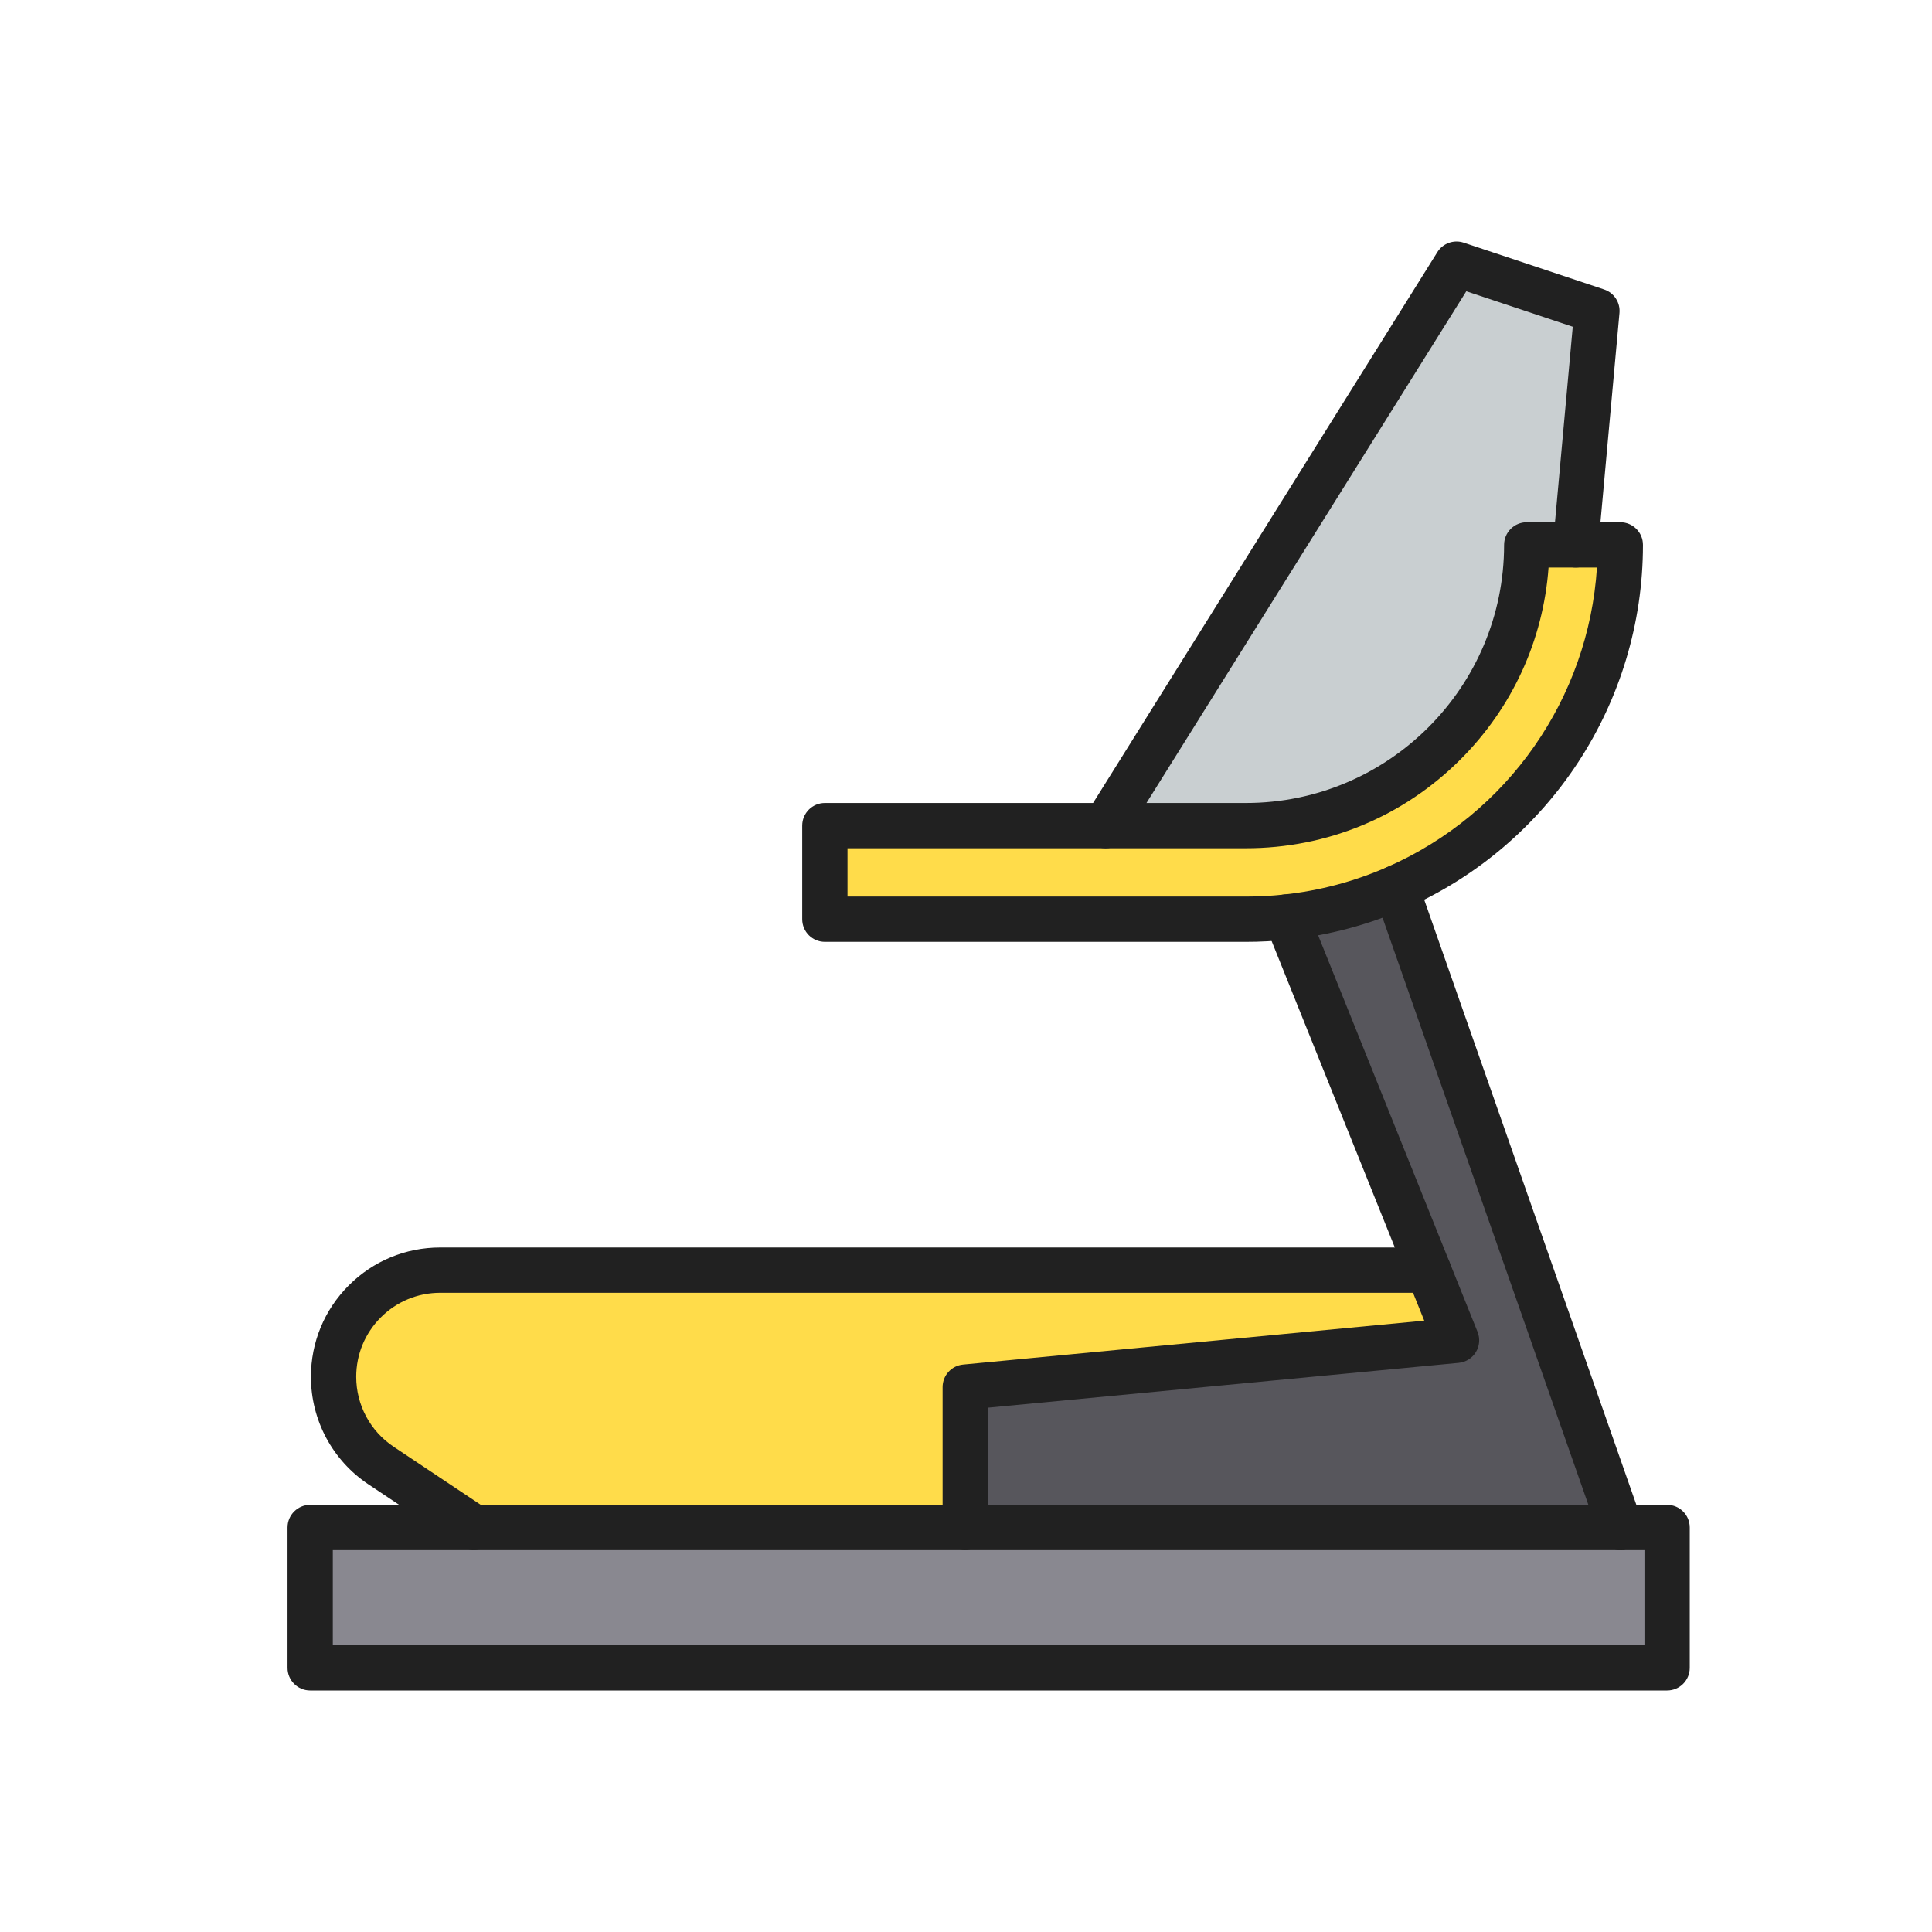 <?xml version="1.0" encoding="iso-8859-1"?>
<!-- Generator: Adobe Illustrator 25.2.0, SVG Export Plug-In . SVG Version: 6.00 Build 0)  -->
<svg version="1.1" xmlns="http://www.w3.org/2000/svg" xmlns:xlink="http://www.w3.org/1999/xlink" x="0px" y="0px"
	 viewBox="0 0 2048 2048" style="enable-background:new 0 0 2048 2048;" xml:space="preserve">
<g id="_x32_644.S2_-_Treadmill">
	<g>
		<g id="XMLID_22_">
			<g>
				<g>
					<path style="fill:#FFDC4A;" d="M1514.09,1346.4l29.91,74.4l-520.8,49.6v148.8H502.4l-98.45-65.63
						c-31.45-20.97-50.35-56.28-50.35-94.09c0-31.23,12.66-59.5,33.12-79.96s48.73-33.12,79.96-33.12H1514.09z"/>
				</g>
				<g>
					<path style="fill:#FFDC4A;" d="M1670.25,577.6h47.35c0,162.57-97.76,302.3-237.7,363.62c-36.24,15.88-75.32,26.5-116.27,30.89
						c-14.07,1.52-28.36,2.29-42.83,2.29H874.4v-99.2H1172h148.8c164.36,0,297.6-133.24,297.6-297.6H1670.25z"/>
				</g>
				<g>
					<polygon style="fill:#898890;" points="1767.2,1619.2 1767.2,1768 328.8,1768 328.8,1619.2 502.4,1619.2 1023.2,1619.2 
						1717.6,1619.2 					"/>
				</g>
				<g>
					<path style="fill:#C9CFD1;" d="M1692.8,329.6l-22.55,248h-51.85c0,164.36-133.24,297.6-297.6,297.6H1172L1544,280L1692.8,329.6
						z"/>
				</g>
				<g>
					<path style="fill:#57565C;" d="M1514.09,1346.4l-150.46-374.29c40.95-4.39,80.03-15.01,116.27-30.89l237.7,677.98h-694.4
						v-148.8l520.8-49.6L1514.09,1346.4z"/>
				</g>
			</g>
			<g>
				<g>
					<path style="fill:#212121;" d="M1767.2,1792H328.8c-13.255,0-24-10.745-24-24v-148.8c0-13.255,10.745-24,24-24h694.4
						c13.255,0,24,10.745,24,24s-10.745,24-24,24H352.8V1744h1390.4v-100.8H1717.6c-13.255,0-24-10.745-24-24s10.745-24,24-24
						h49.601c13.255,0,24,10.745,24,24V1768C1791.2,1781.255,1780.455,1792,1767.2,1792z"/>
				</g>
				<g>
					<path style="fill:#212121;" d="M1717.6,1643.207c-9.91,0-19.184-6.185-22.648-16.066l-237.699-677.98
						c-4.386-12.508,2.199-26.204,14.708-30.589c12.509-4.386,26.203,2.2,30.589,14.708l237.699,677.98
						c4.386,12.509-2.199,26.203-14.708,30.589C1722.913,1642.77,1720.233,1643.207,1717.6,1643.207z"/>
				</g>
				<g>
					<path style="fill:#212121;" d="M1717.6,1643.2H1023.2c-13.255,0-24-10.745-24-24v-148.8c0-12.373,9.407-22.719,21.725-23.892
						l488.827-46.556l-168.391-418.892c-4.943-12.298,1.019-26.276,13.317-31.22c12.297-4.945,26.275,1.017,31.22,13.316
						l180.369,448.689c2.823,7.022,2.169,14.966-1.767,21.431c-3.936,6.466-10.69,10.696-18.226,11.413l-499.075,47.532V1595.2
						H1717.6c13.255,0,24,10.745,24,24S1730.854,1643.2,1717.6,1643.2z"/>
				</g>
				<g>
					<path style="fill:#212121;" d="M1320.8,998.4H874.4c-13.255,0-24-10.745-24-24v-99.2c0-13.255,10.745-24,24-24h446.4
						c150.864,0,273.601-122.736,273.601-273.6c0-13.255,10.745-24,24-24h99.199c13.255,0,24,10.745,24,24
						c0,167.146-98.942,318.504-252.066,385.602c-39.191,17.173-80.69,28.199-123.346,32.771
						C1351.289,997.583,1336.012,998.4,1320.8,998.4z M898.4,950.4h422.4c13.496,0,27.039-0.724,40.252-2.151
						c37.789-4.05,74.527-13.811,109.217-29.011c128.299-56.219,213.665-179.2,222.562-317.638h-51.306
						c-5.632,76.863-38.268,148.354-93.318,203.406c-60.742,60.742-141.504,94.194-227.406,94.194H898.4V950.4z"/>
				</g>
				<g>
					<path style="fill:#212121;" d="M502.378,1643.203c-4.575,0-9.198-1.306-13.291-4.033l-98.45-65.63
						c-38.221-25.485-61.038-68.124-61.038-114.06c0-36.615,14.259-71.04,40.149-96.932c25.89-25.89,60.314-40.148,96.931-40.148
						h1047.41c13.255,0,24.005,10.745,24.005,24s-10.74,24-23.995,24H466.68c-23.795,0-46.165,9.266-62.989,26.09
						c-16.825,16.825-26.091,39.195-26.091,62.99c0,29.852,14.828,57.561,39.665,74.122l98.448,65.628
						c11.029,7.353,14.009,22.253,6.657,33.282C517.745,1639.449,510.133,1643.203,502.378,1643.203z"/>
				</g>
				<g>
					<path style="fill:#212121;" d="M1171.978,899.204c-4.345,0-8.742-1.179-12.697-3.651c-11.24-7.025-14.657-21.832-7.632-33.072
						l372-595.201c5.875-9.4,17.426-13.553,27.941-10.048l148.8,49.6c10.565,3.522,17.32,13.85,16.312,24.942l-22.55,248
						c-1.2,13.2-12.875,22.927-26.074,21.728c-13.201-1.2-22.929-12.875-21.729-26.075l20.828-229.069l-112.84-37.614
						L1192.352,887.92C1187.799,895.205,1179.978,899.204,1171.978,899.204z"/>
				</g>
			</g>
		</g>
	</g>
</g>
<g id="Layer_1">
</g>
</svg>
